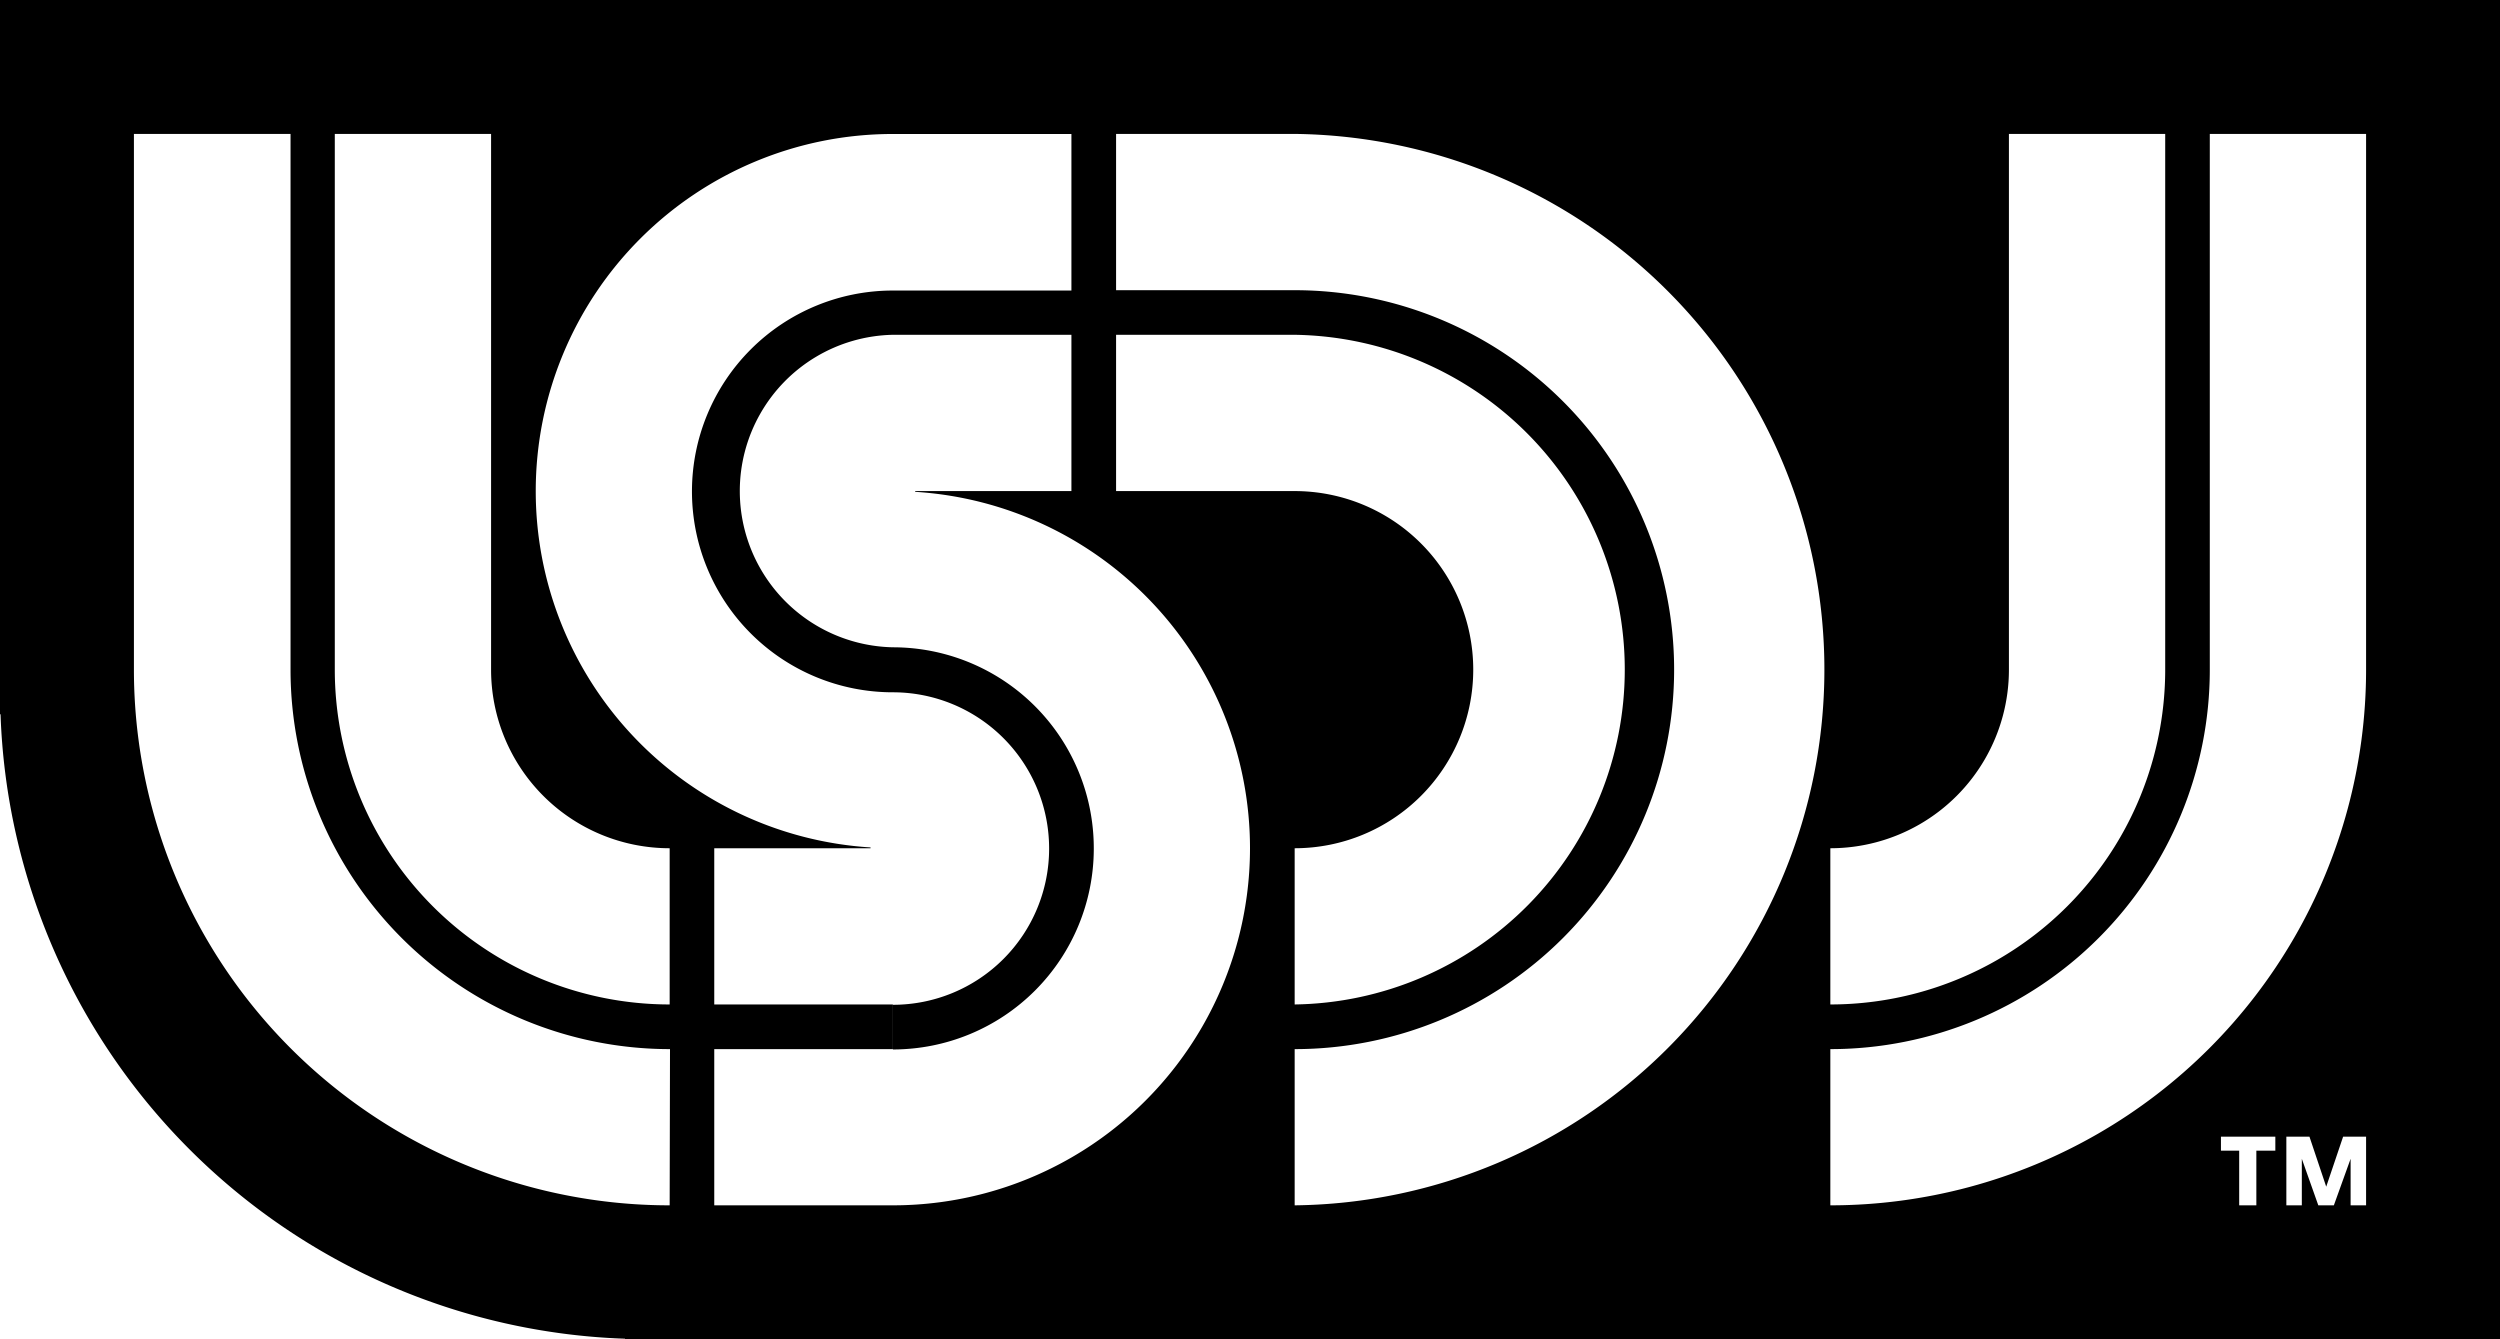 <svg xmlns="http://www.w3.org/2000/svg" viewBox="0 0 370 198.21"><g id="Layer_2" data-name="Layer 2"><g id="Layer_1-2" data-name="Layer 1"><path d="M0,0V105.71H.08A95.78,95.78,0,0,0,92.5,198.13v.08H370V0ZM297.32,99.11V19.82h23.13V99.11a49.55,49.55,0,0,1-49.56,49.55V125.54A26.43,26.43,0,0,0,297.32,99.11ZM165.18,49.55h26.43a49.56,49.56,0,0,1,0,99.11V125.54a26.43,26.43,0,0,0,0-52.86H165.18ZM99.11,178.39A79.28,79.28,0,0,1,19.82,99.11V19.82H43V99.11a56.16,56.16,0,0,0,56.16,56.16Zm0-29.73A49.56,49.56,0,0,1,49.55,99.11V19.82H72.68V99.11a26.43,26.43,0,0,0,26.43,26.43ZM185,125.54a52.85,52.85,0,0,1-52.86,52.85H105.71V155.27h26.43v-6.61H105.71V125.54h23.13v-.12A52.85,52.85,0,0,1,79.29,72.68h0a52.85,52.85,0,0,1,52.85-52.85h26.43V43H132.14a29.73,29.73,0,1,0,0,59.46,23.12,23.12,0,0,1,23.13,23.13h0a23.12,23.12,0,0,1-23.12,23.12v6.61a29.73,29.73,0,0,0,29.73-29.73h0A29.74,29.74,0,0,0,132.14,95.8a23.13,23.13,0,0,1,0-46.25h26.43V72.68H135.45v.11A52.85,52.85,0,0,1,185,125.54Zm6.61,52.85V155.27a56.16,56.16,0,0,0,0-112.32H165.18V19.82h26.43a79.29,79.29,0,0,1,0,158.57Zm145.14-8.09h-2.81v8.09H331.4V170.3h-2.7v-2.07h8.05Zm13.43,8.09h-2.29V171.5l-2.48,6.89h-2.3l-2.44-6.89v6.89h-2.29V168.23h3.42l2.48,7.4,2.5-7.4h3.4Zm0-79.28a79.28,79.28,0,0,1-79.29,79.28V155.27a56.16,56.16,0,0,0,56.16-56.16V19.82h23.13Z"/></g></g></svg>